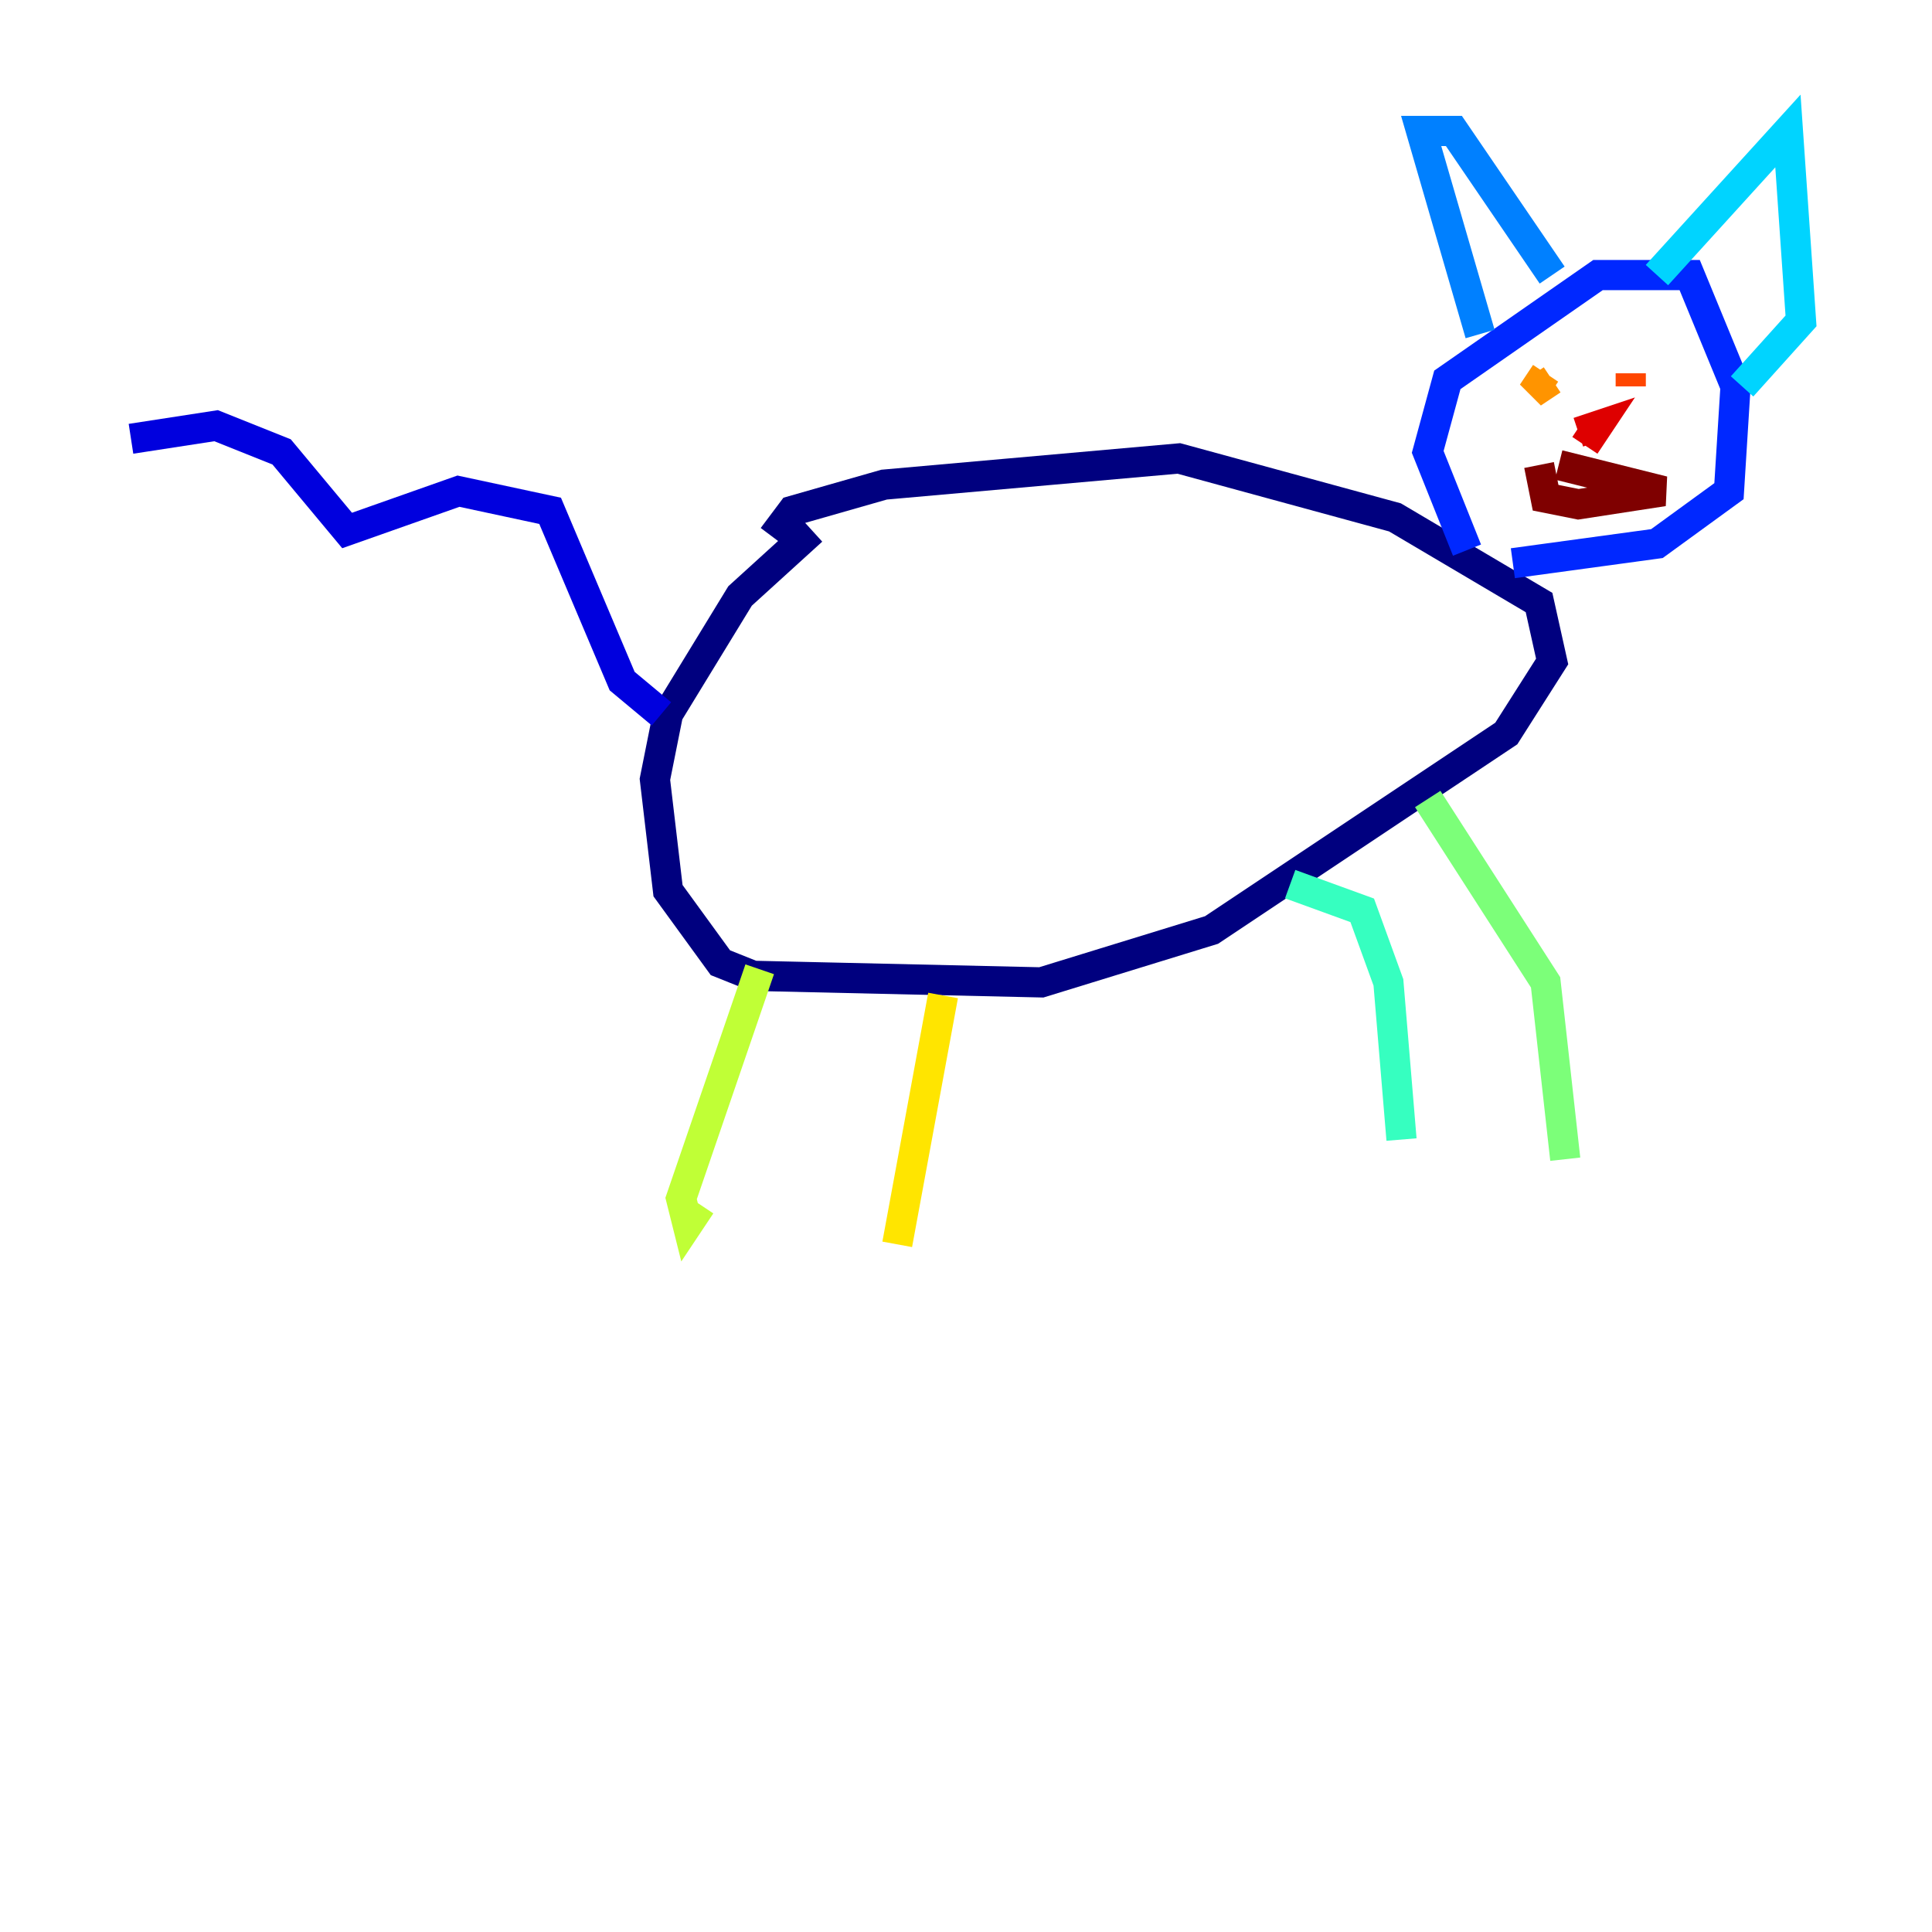 <?xml version="1.0" encoding="utf-8" ?>
<svg baseProfile="tiny" height="128" version="1.2" viewBox="0,0,128,128" width="128" xmlns="http://www.w3.org/2000/svg" xmlns:ev="http://www.w3.org/2001/xml-events" xmlns:xlink="http://www.w3.org/1999/xlink"><defs /><polyline fill="none" points="53.803,35.146 49.031,39.485 44.258,47.295 43.39,51.634 44.258,59.01 47.729,63.783 49.898,64.651 68.99,65.085 80.271,61.614 99.797,48.597 102.834,43.824 101.966,39.919 92.42,34.278 78.102,30.373 58.576,32.108 52.502,33.844 51.2,35.58" stroke="#00007f" stroke-width="2" /><polyline fill="none" points="43.824,47.295 41.22,45.125 36.447,33.844 30.373,32.542 22.997,35.146 18.658,29.939 14.319,28.203 8.678,29.071" stroke="#0000de" stroke-width="2" /><polyline fill="none" points="97.193,36.447 94.59,29.939 95.891,25.166 105.871,18.224 111.946,18.224 114.983,25.6 114.549,32.542 109.776,36.014 100.231,37.315" stroke="#0028ff" stroke-width="2" /><polyline fill="none" points="98.061,22.129 94.156,8.678 96.325,8.678 102.834,18.224" stroke="#0080ff" stroke-width="2" /><polyline fill="none" points="109.776,18.224 118.454,8.678 119.322,21.261 115.417,25.6" stroke="#00d4ff" stroke-width="2" /><polyline fill="none" points="85.478,58.576 90.251,60.312 91.986,65.085 92.854,75.498" stroke="#36ffc0" stroke-width="2" /><polyline fill="none" points="94.59,52.936 102.4,65.085 103.702,76.8" stroke="#7cff79" stroke-width="2" /><polyline fill="none" points="50.332,64.217 45.125,79.403 45.559,81.139 46.427,79.837" stroke="#c0ff36" stroke-width="2" /><polyline fill="none" points="62.481,65.953 59.444,82.441" stroke="#ffe500" stroke-width="2" /><polyline fill="none" points="102.4,24.732 101.532,26.034 102.834,25.166" stroke="#ff9400" stroke-width="2" /><polyline fill="none" points="108.041,24.732 108.041,25.6" stroke="#ff4600" stroke-width="2" /><polyline fill="none" points="104.57,28.637 105.871,28.203 105.003,29.505" stroke="#de0000" stroke-width="2" /><polyline fill="none" points="101.966,30.807 102.4,32.976 104.57,33.41 110.21,32.542 103.268,30.807" stroke="#7f0000" stroke-width="2" /></svg>